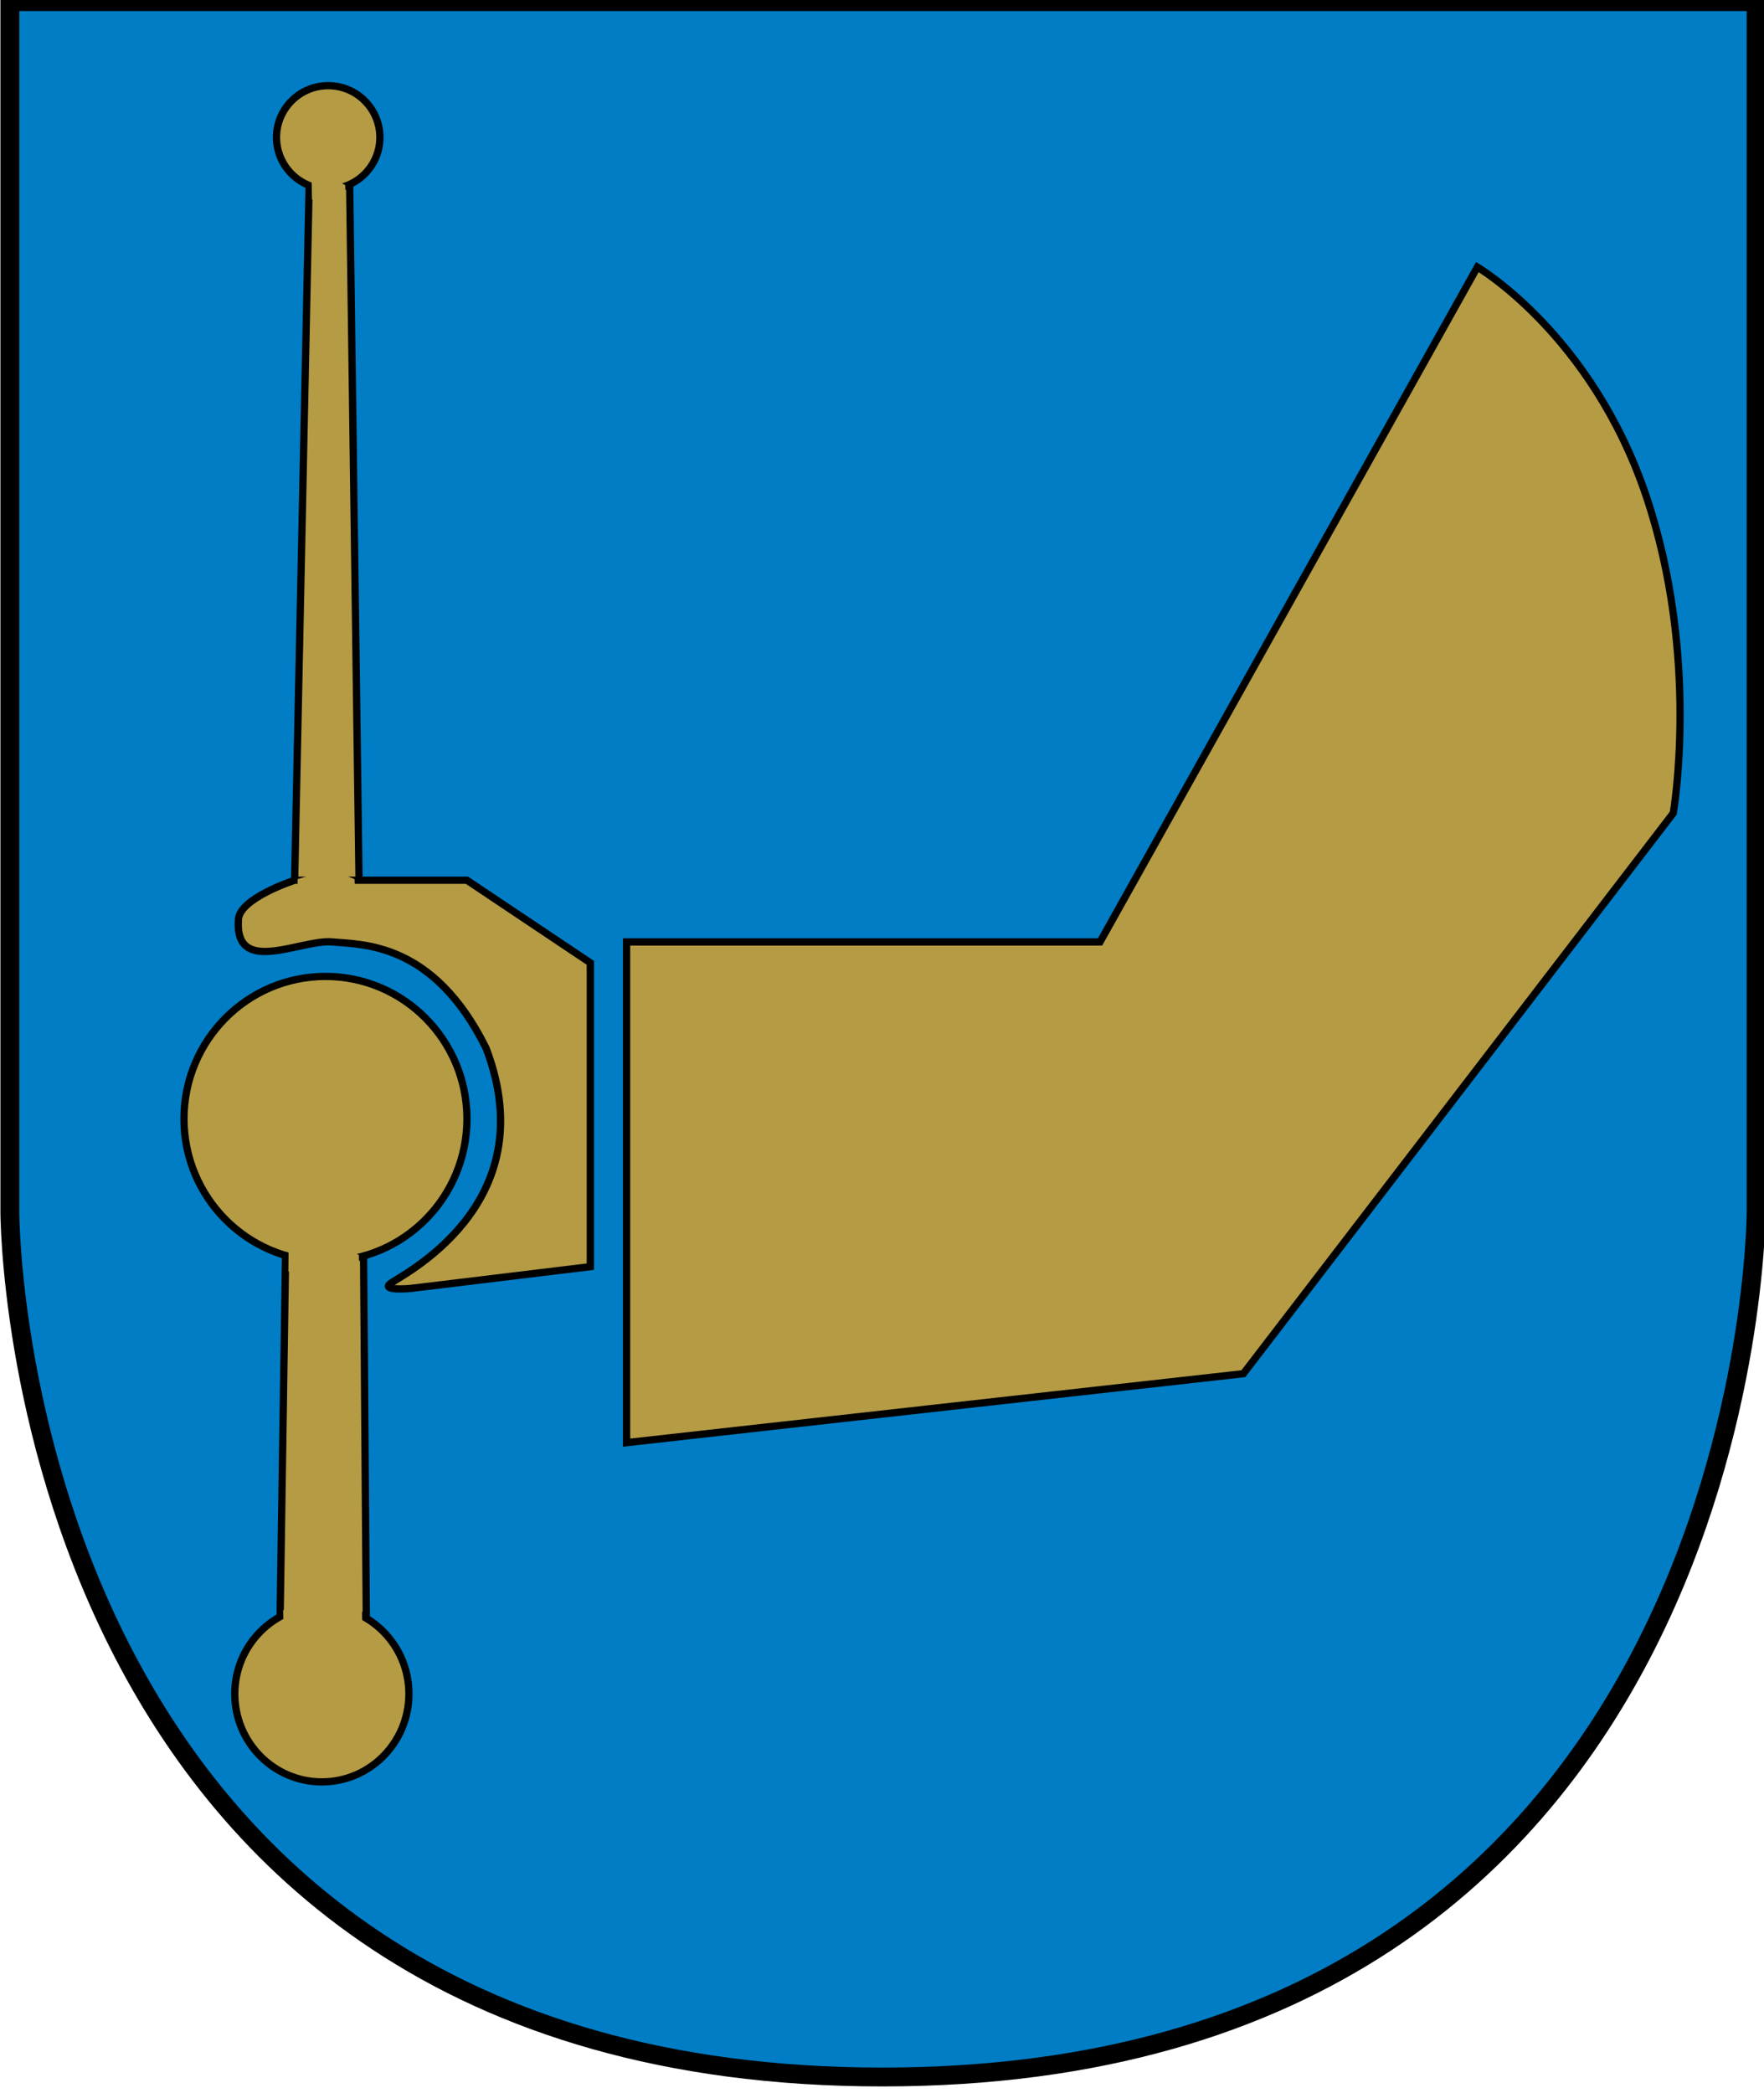 <?xml version="1.0" encoding="UTF-8" standalone="no"?>
<svg
   xmlns:dc="http://purl.org/dc/elements/1.1/"
   xmlns:cc="http://creativecommons.org/ns#"
   xmlns:rdf="http://www.w3.org/1999/02/22-rdf-syntax-ns#"
   xmlns:svg="http://www.w3.org/2000/svg"
   xmlns="http://www.w3.org/2000/svg"
   id="svg4077"
   version="1.1"
   viewBox="0 0 40.062 47.528"
   height="47.528mm"
   width="40.062mm">
  <defs
     id="defs4071">
    <clipPath
       id="clipPath214"
       clipPathUnits="userSpaceOnUse">
      <path
         id="path212"
         d="M 0,0 H 595.276 V 841.89 H 0 Z" />
    </clipPath>
    <clipPath
       id="clipPath190"
       clipPathUnits="userSpaceOnUse">
      <path
         id="path188"
         d="M 0,0 H 595.276 V 841.89 H 0 Z" />
    </clipPath>
  </defs>
  <g
     transform="translate(-118.308,-99.367)"
     id="layer1">
    <g
       id="g4229">
      <g
         transform="matrix(0.353,0,0,-0.353,103.308,381.367)"
         id="g184">
        <g
           id="g186"
           clip-path="url(#clipPath190)">
          <g
             id="g192"
             transform="translate(43.127,798.763)">
            <path
               d="m 0,0 h 112.349 v -77.882 c 0,0 -0.078,-55.629 -56.214,-55.629 C 0,-133.511 0,-77.882 0,-77.882 Z"
               style="fill:#007dc5;fill-opacity:1;fill-rule:nonzero;stroke:none"
               id="path194" />
          </g>
          <g
             id="g196"
             transform="translate(43.127,798.763)">
            <path
               d="m 0,0 h 112.349 v -77.882 c 0,0 -0.078,-55.629 -56.214,-55.629 C 0,-133.511 0,-77.882 0,-77.882 Z"
               style="fill:none;stroke:#000000;stroke-width:1.214;stroke-linecap:butt;stroke-linejoin:miter;stroke-miterlimit:4;stroke-dasharray:none;stroke-opacity:1"
               id="path198" />
          </g>
        </g>
      </g>
      <g
         id="g200"
         transform="matrix(0.353,0,0,-0.353,125.329,103.451)">
        <path
           d="M 0,0 -1.012,-46.371 3.229,-46.41 2.451,0.233 Z"
           style="fill:#b49b44;fill-opacity:1;fill-rule:nonzero;stroke:none"
           id="path202" />
      </g>
      <g
         id="g204"
         transform="matrix(0.353,0,0,-0.353,124.794,127.468)">
        <path
           d="M 0,0 -0.389,-25.947 5.135,-26.064 4.979,-0.155 Z"
           style="fill:#b49b44;fill-opacity:1;fill-rule:nonzero;stroke:none"
           id="path206" />
      </g>
      <g
         transform="matrix(0.353,0,0,-0.353,103.308,381.367)"
         id="g208">
        <g
           id="g210"
           clip-path="url(#clipPath214)">
          <g
             id="g216"
             transform="translate(82.806,706.06)">
            <path
               d="m 0,0 v 32.211 h 30.46 l 24.275,43.414 c 0,0 7.352,-4.318 10.853,-14.705 3.502,-10.387 1.751,-20.423 1.751,-20.423 L 39.68,4.435 Z"
               style="fill:#b49b44;fill-opacity:1;fill-rule:nonzero;stroke:none"
               id="path218" />
          </g>
          <g
             id="g220"
             transform="translate(82.806,706.06)">
            <path
               d="m 0,0 v 32.211 h 30.46 l 24.275,43.414 c 0,0 7.352,-4.318 10.853,-14.705 3.502,-10.387 1.751,-20.423 1.751,-20.423 L 39.68,4.435 Z"
               style="fill:none;stroke:#000000;stroke-width:0.467;stroke-linecap:butt;stroke-linejoin:miter;stroke-miterlimit:4;stroke-dasharray:none;stroke-opacity:1"
               id="path222" />
          </g>
          <g
             id="g224"
             transform="translate(66.934,790.03)">
            <path
               d="m 0,0 c 0,-1.837 -1.489,-3.326 -3.326,-3.326 -1.837,0 -3.326,1.489 -3.326,3.326 0,1.837 1.489,3.326 3.326,3.326 C -1.489,3.326 0,1.837 0,0"
               style="fill:#b49b44;fill-opacity:1;fill-rule:nonzero;stroke:none"
               id="path226" />
          </g>
          <g
             id="g228"
             transform="translate(66.934,790.03)">
            <path
               d="m 0,0 c 0,-1.837 -1.489,-3.326 -3.326,-3.326 -1.837,0 -3.326,1.489 -3.326,3.326 0,1.837 1.489,3.326 3.326,3.326 C -1.489,3.326 0,1.837 0,0 Z"
               style="fill:none;stroke:#000000;stroke-width:0.467;stroke-linecap:butt;stroke-linejoin:miter;stroke-miterlimit:4;stroke-dasharray:none;stroke-opacity:1"
               id="path230" />
          </g>
          <g
             id="g232"
             transform="translate(72.536,726.892)">
            <path
               d="m 0,0 c 0,-5.06 -4.076,-9.161 -9.103,-9.161 -5.027,0 -9.103,4.101 -9.103,9.161 0,5.06 4.076,9.161 9.103,9.161 C -4.076,9.161 0,5.06 0,0"
               style="fill:#b49b44;fill-opacity:1;fill-rule:nonzero;stroke:none"
               id="path234" />
          </g>
          <g
             id="g236"
             transform="translate(72.536,726.892)">
            <path
               d="m 0,0 c 0,-5.06 -4.076,-9.161 -9.103,-9.161 -5.027,0 -9.103,4.101 -9.103,9.161 0,5.06 4.076,9.161 9.103,9.161 C -4.076,9.161 0,5.06 0,0 Z"
               style="fill:none;stroke:#000000;stroke-width:0.467;stroke-linecap:butt;stroke-linejoin:miter;stroke-miterlimit:4;stroke-dasharray:none;stroke-opacity:1"
               id="path238" />
          </g>
          <g
             id="g240"
             transform="translate(57.598,689.896)">
            <path
               d="m 0,0 c 0,3.126 2.508,5.66 5.602,5.66 3.093,0 5.601,-2.534 5.601,-5.66 0,-3.126 -2.508,-5.66 -5.601,-5.66 C 2.508,-5.66 0,-3.126 0,0"
               style="fill:#b49b44;fill-opacity:1;fill-rule:nonzero;stroke:none"
               id="path242" />
          </g>
          <g
             id="g244"
             transform="translate(57.598,689.896)">
            <path
               d="m 0,0 c 0,3.126 2.508,5.66 5.602,5.66 3.093,0 5.601,-2.534 5.601,-5.66 0,-3.126 -2.508,-5.66 -5.601,-5.66 C 2.508,-5.66 0,-3.126 0,0 Z"
               style="fill:none;stroke:#000000;stroke-width:0.467;stroke-linecap:butt;stroke-linejoin:miter;stroke-miterlimit:4;stroke-dasharray:none;stroke-opacity:1"
               id="path246" />
          </g>
          <g
             id="g248"
             transform="translate(61.449,742.239)">
            <path
               d="m 0,0 h 11.087 l 7.936,-5.31 V -24.858 L 7.469,-26.259 c 0,0 -1.867,-0.175 -1.342,0.292 0.525,0.467 10.095,4.96 6.186,15.172 -3.385,6.827 -7.937,6.652 -9.921,6.827 -1.983,0.175 -6.243,-2.217 -6.01,1.4 C -3.618,-1.167 0,0 0,0"
               style="fill:#b49b44;fill-opacity:1;fill-rule:nonzero;stroke:none"
               id="path250" />
          </g>
          <g
             id="g252"
             transform="translate(61.449,742.239)">
            <path
               d="m 0,0 h 11.087 l 7.936,-5.31 V -24.858 L 7.469,-26.259 c 0,0 -1.867,-0.175 -1.342,0.292 0.525,0.467 10.095,4.96 6.186,15.172 -3.385,6.827 -7.937,6.652 -9.921,6.827 -1.983,0.175 -6.243,-2.217 -6.01,1.4 C -3.618,-1.167 0,0 0,0 Z M 0.934,44.698 0,0 M 3.54,44.737 4.143,0 m -4.726,-24.158 -0.35,-23.127 M 4.435,-24.1 4.61,-47.421"
               style="fill:none;stroke:#000000;stroke-width:0.467;stroke-linecap:butt;stroke-linejoin:miter;stroke-miterlimit:4;stroke-dasharray:none;stroke-opacity:1"
               id="path254" />
          </g>
        </g>
      </g>
      <g
         id="g256"
         transform="matrix(0.353,0,0,-0.353,125.394,103.897)">
        <path
           d="M 0,0 -0.029,1.245 1.41,1.566 1.517,-0.807 Z"
           style="fill:#b49b44;fill-opacity:1;fill-rule:nonzero;stroke:none"
           id="path258" />
      </g>
      <g
         id="g260"
         transform="matrix(0.353,0,0,-0.353,126.156,103.904)">
        <path
           d="M 0,0 -0.019,0.934 -0.661,1.332 -1.089,-0.554 Z"
           style="fill:#b49b44;fill-opacity:1;fill-rule:nonzero;stroke:none"
           id="path262" />
      </g>
      <g
         id="g264"
         transform="matrix(0.353,0,0,-0.353,125.068,119.331)">
        <path
           d="M 0,0 -0.029,-0.992 1.152,-1.853 1.546,0.481 Z"
           style="fill:#b49b44;fill-opacity:1;fill-rule:nonzero;stroke:none"
           id="path266" />
      </g>
      <g
         id="g268"
         transform="matrix(0.353,0,0,-0.353,126.36,119.331)">
        <path
           d="M 0,0 0.044,-1.138 -2.801,-1.896 V 1.152 Z"
           style="fill:#b49b44;fill-opacity:1;fill-rule:nonzero;stroke:none"
           id="path270" />
      </g>
      <g
         id="g272"
         transform="matrix(0.353,0,0,-0.353,124.857,128.24)">
        <path
           d="M 0,0 0.015,1.473 2.611,1.634 2.903,-1.05 Z"
           style="fill:#b49b44;fill-opacity:1;fill-rule:nonzero;stroke:none"
           id="path274" />
      </g>
      <g
         id="g276"
         transform="matrix(0.353,0,0,-0.353,125.634,127.468)">
        <path
           d="m 0,0 -0.029,-3.312 2.392,1.007 -0.029,1.182 z"
           style="fill:#b49b44;fill-opacity:1;fill-rule:nonzero;stroke:none"
           id="path278" />
      </g>
      <g
         id="g280"
         transform="matrix(0.353,0,0,-0.353,124.739,135.935)">
        <path
           d="M 0,0 0.019,-1.323 5.096,-1.517 5.077,-0.097 3.326,2.062 Z"
           style="fill:#b49b44;fill-opacity:1;fill-rule:nonzero;stroke:none"
           id="path282" />
      </g>
    </g>
  </g>
</svg>

